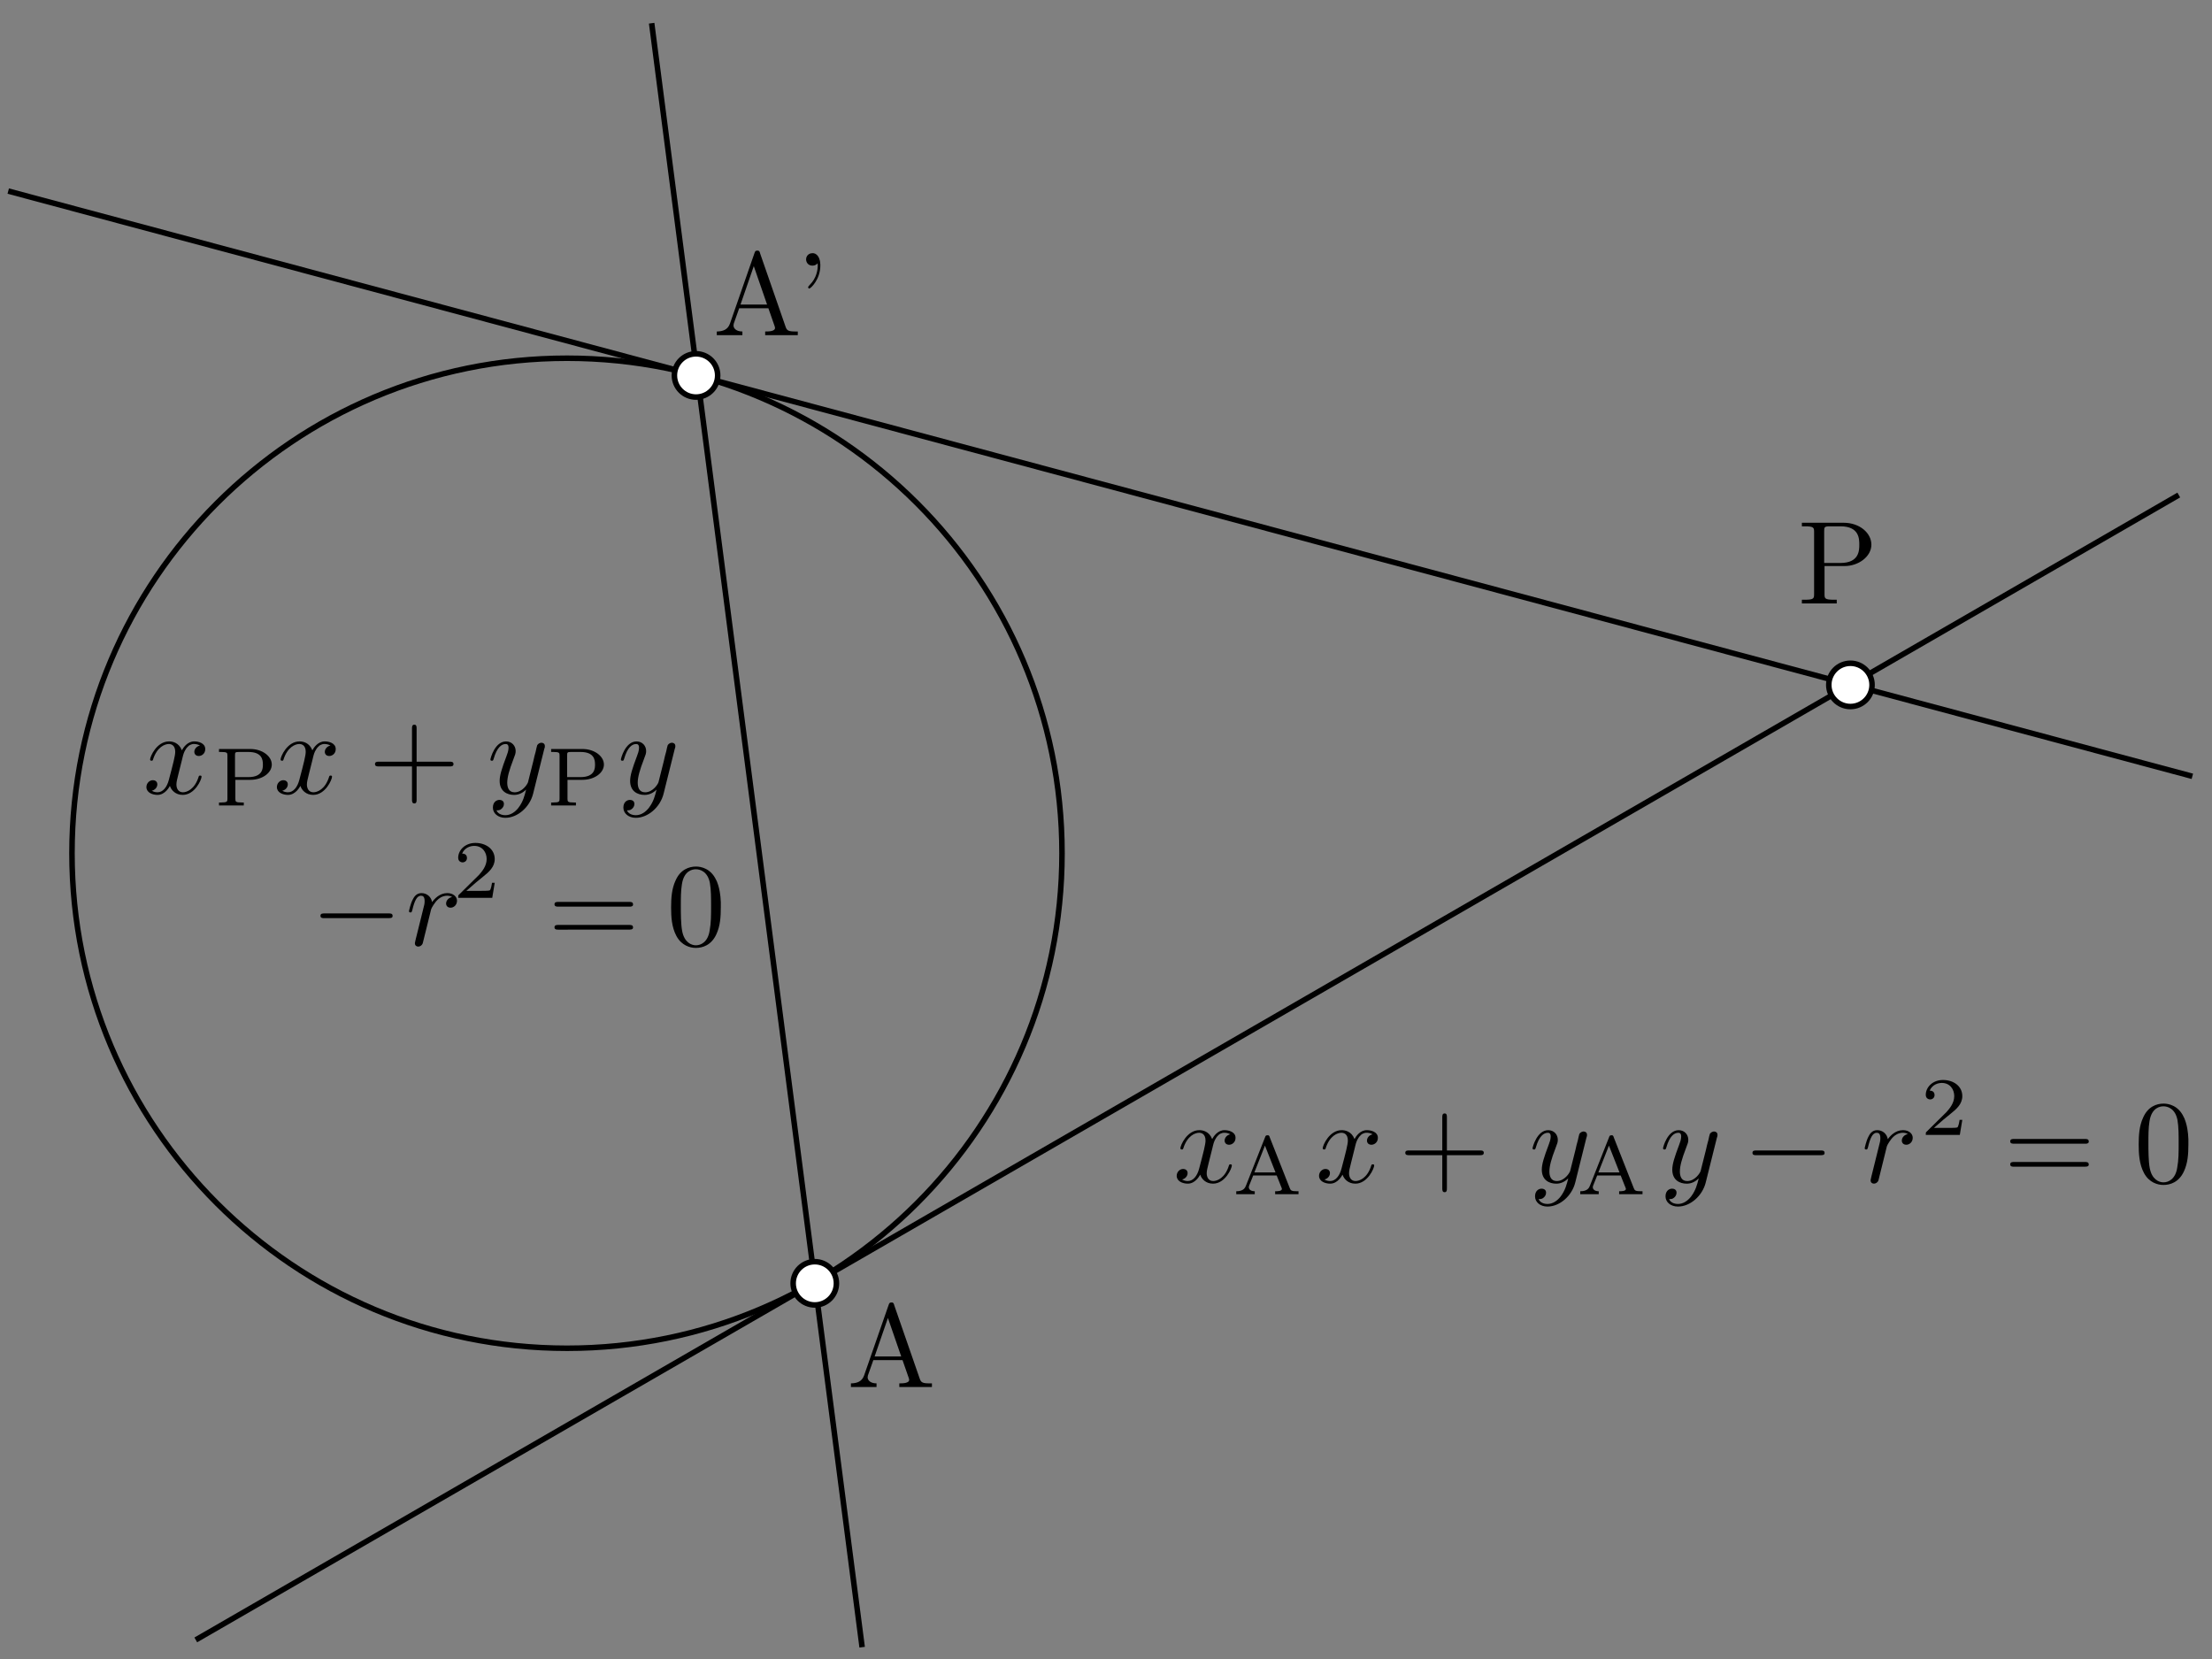 <?xml version="1.0" encoding="UTF-8" standalone="no"?>
<!-- Created with Inkscape (http://www.inkscape.org/) -->

<svg
   xmlns:dc="http://purl.org/dc/elements/1.1/"
   xmlns:cc="http://creativecommons.org/ns#"
   xmlns:rdf="http://www.w3.org/1999/02/22-rdf-syntax-ns#"
   xmlns:svg="http://www.w3.org/2000/svg"
   xmlns="http://www.w3.org/2000/svg"
   xmlns:sodipodi="http://sodipodi.sourceforge.net/DTD/sodipodi-0.dtd"
   xmlns:inkscape="http://www.inkscape.org/namespaces/inkscape"
   width="400"
   height="300"
   id="svg2"
   version="1.1"
   inkscape:version="0.47 r22583"
   sodipodi:docname="point-circle1.svg">
  <rect width="100%" height="100%" fill="#808080" stroke="none"/>
  <sodipodi:namedview
     id="base"
     pagecolor="#ffffff"
     bordercolor="#666666"
     borderopacity="1.0"
     inkscape:pageopacity="0"
     inkscape:pageshadow="2"
     inkscape:zoom="1.4142136"
     inkscape:cx="311.88403"
     inkscape:cy="186.96736"
     inkscape:document-units="px"
     inkscape:current-layer="layer1"
     showgrid="false"
     showguides="true"
     inkscape:guide-bbox="true"
     inkscape:window-width="1024"
     inkscape:window-height="712"
     inkscape:window-x="-4"
     inkscape:window-y="-4"
     inkscape:window-maximized="1"
     inkscape:snap-grids="false"
     inkscape:snap-to-guides="false">
    <sodipodi:guide
       orientation="0,1"
       position="102.53,145.664"
       id="guide2869" />
    <sodipodi:guide
       orientation="1,0"
       position="102.53,145.664"
       id="guide2871" />
    <sodipodi:guide
       orientation="0.866,0.5"
       position="102.53,145.664"
       id="guide2877" />
    <sodipodi:guide
       orientation="-0.966,0.259"
       position="102.53,145.664"
       id="guide2879" />
    <sodipodi:guide
       id="guide2858"
       position="125.708,232.163"
       orientation="0.259,0.966" />
    <sodipodi:guide
       id="guide2860"
       position="147.328,68.072"
       orientation="-0.5,0.866" />
  </sodipodi:namedview>
  <defs
     id="defs4">
    <marker
       inkscape:stockid="Arrow1Lend"
       orient="auto"
       refY="0.0"
       refX="0.0"
       id="Arrow1Lend"
       style="overflow:visible;">
      <path
         id="path3606"
         d="M 0.0,0.0 L 5.0,-5.0 L -12.5,0.0 L 5.0,5.0 L 0.0,0.0 z "
         style="fill-rule:evenodd;stroke:#000000;stroke-width:1.0pt;marker-start:none;"
         transform="scale(0.8) rotate(180) translate(12.5,0)" />
    </marker>
    <marker
       inkscape:stockid="Arrow1Lstart"
       orient="auto"
       refY="0.0"
       refX="0.0"
       id="Arrow1Lstart"
       style="overflow:visible">
      <path
         id="path3603"
         d="M 0.0,0.0 L 5.0,-5.0 L -12.5,0.0 L 5.0,5.0 L 0.0,0.0 z "
         style="fill-rule:evenodd;stroke:#000000;stroke-width:1.0pt;marker-start:none"
         transform="scale(0.8) translate(12.5,0)" />
    </marker>
    <inkscape:perspective
       sodipodi:type="inkscape:persp3d"
       inkscape:vp_x="0 : 526.18109 : 1"
       inkscape:vp_y="0 : 1000 : 0"
       inkscape:vp_z="744.09448 : 526.18109 : 1"
       inkscape:persp3d-origin="372.04724 : 350.78739 : 1"
       id="perspective10" />
    <inkscape:perspective
       id="perspective3867"
       inkscape:persp3d-origin="0.5 : 0.33333333 : 1"
       inkscape:vp_z="1 : 0.5 : 1"
       inkscape:vp_y="0 : 1000 : 0"
       inkscape:vp_x="0 : 0.5 : 1"
       sodipodi:type="inkscape:persp3d" />
    <marker
       inkscape:stockid="Arrow1Lend"
       orient="auto"
       refY="0"
       refX="0"
       id="Arrow1Lend-4"
       style="overflow:visible">
      <path
         id="path3606-4"
         d="M 0,0 5,-5 -12.5,0 5,5 0,0 z"
         style="fill-rule:evenodd;stroke:#000000;stroke-width:1pt;marker-start:none"
         transform="matrix(-0.8,0,0,-0.8,-10,0)" />
    </marker>
    <inkscape:perspective
       sodipodi:type="inkscape:persp3d"
       inkscape:vp_x="0 : 0.5 : 1"
       inkscape:vp_y="0 : 1000 : 0"
       inkscape:vp_z="1 : 0.5 : 1"
       inkscape:persp3d-origin="0.5 : 0.33333333 : 1"
       id="perspective3668" />
    <inkscape:perspective
       sodipodi:type="inkscape:persp3d"
       inkscape:vp_x="0 : 0.5 : 1"
       inkscape:vp_y="0 : 1000 : 0"
       inkscape:vp_z="1 : 0.5 : 1"
       inkscape:persp3d-origin="0.5 : 0.33333333 : 1"
       id="perspective3690" />
  </defs>
  <g
     inkscape:label="レイヤー 1"
     inkscape:groupmode="layer"
     id="layer1"
     transform="translate(0,-752.362)">
    <path
       sodipodi:type="arc"
       style="fill:none;stroke:#000000;stroke-width:1;stroke-miterlimit:4;stroke-opacity:1;stroke-dasharray:none;stroke-dashoffset:0"
       id="path2867"
       sodipodi:cx="171"
       sodipodi:cy="160"
       sodipodi:rx="89.514717"
       sodipodi:ry="89.514717"
       d="m 260.515,160 c 0,49.438 -40.077,89.515 -89.515,89.515 -49.438,0 -89.515,-40.077 -89.515,-89.515 0,-49.438 40.077,-89.515 89.515,-89.515 49.438,0 89.515,40.077 89.515,89.515 z"
       transform="translate(-68.47,746.655)" />
    <path
       transform="translate(0,752.362)"
       id="path2862"
       d="M 1.49,34.553 396.447,140.382"
       style="fill:none;stroke:#000000;stroke-width:1px;stroke-linecap:butt;stroke-linejoin:miter;stroke-opacity:1" />
    <path
       transform="translate(0,752.362)"
       id="path2864"
       d="M 35.404,296.548 393.994,89.516"
       style="fill:none;stroke:#000000;stroke-width:1px;stroke-linecap:butt;stroke-linejoin:miter;stroke-opacity:1" />
    <path
       sodipodi:nodetypes="cc"
       id="path2866"
       d="m 117.841,756.56 38.061,293.668"
       style="fill:none;stroke:#000000;stroke-width:1px;stroke-linecap:butt;stroke-linejoin:miter;stroke-opacity:1" />
    <path
       transform="translate(11.467,760.769)"
       d="m 327.06,115.445 c 0,2.161 -1.751,3.912 -3.912,3.912 -2.161,0 -3.912,-1.751 -3.912,-3.912 0,-2.161 1.751,-3.912 3.912,-3.912 2.161,0 3.912,1.751 3.912,3.912 z"
       sodipodi:ry="3.9119892"
       sodipodi:rx="3.9119892"
       sodipodi:cy="115.44514"
       sodipodi:cx="323.1478"
       id="path2868"
       style="fill:#ffffff;fill-opacity:1;stroke:#000000;stroke-opacity:1"
       sodipodi:type="arc" />
    <path
       transform="translate(-175.809,868.982)"
       d="m 327.06,115.445 c 0,2.161 -1.751,3.912 -3.912,3.912 -2.161,0 -3.912,-1.751 -3.912,-3.912 0,-2.161 1.751,-3.912 3.912,-3.912 2.161,0 3.912,1.751 3.912,3.912 z"
       sodipodi:ry="3.9119892"
       sodipodi:rx="3.9119892"
       sodipodi:cy="115.44514"
       sodipodi:cx="323.1478"
       id="path2868-4"
       style="fill:#ffffff;fill-opacity:1;stroke:#000000;stroke-opacity:1"
       sodipodi:type="arc" />
    <path
       transform="translate(-197.283,704.809)"
       d="m 327.06,115.445 c 0,2.161 -1.751,3.912 -3.912,3.912 -2.161,0 -3.912,-1.751 -3.912,-3.912 0,-2.161 1.751,-3.912 3.912,-3.912 2.161,0 3.912,1.751 3.912,3.912 z"
       sodipodi:ry="3.9119892"
       sodipodi:rx="3.9119892"
       sodipodi:cy="115.44514"
       sodipodi:cx="323.1478"
       id="path2868-4-7"
       style="fill:#ffffff;fill-opacity:1;stroke:#000000;stroke-opacity:1"
       sodipodi:type="arc" />
    <g
       id="g3732"
       transform="matrix(5,0,0,5,380.481,770.743)">
      <g
         word-spacing="normal"
         letter-spacing="normal"
         font-size-adjust="none"
         font-stretch="normal"
         font-weight="normal"
         font-variant="normal"
         font-style="normal"
         stroke-miterlimit="10.433"
         xml:space="preserve"
         transform="matrix(0.429,0,0,-0.429,-75,300)"
         id="content"
         style="font-style:normal;font-variant:normal;font-weight:normal;font-stretch:normal;letter-spacing:normal;word-spacing:normal;text-anchor:start;fill:none;stroke:#000000;stroke-linecap:butt;stroke-linejoin:miter;stroke-miterlimit:10.433;stroke-opacity:1;stroke-dasharray:none;stroke-dashoffset:0"><path
           id="path3735"
           d="m 151.26,660.15 -0.03,0.26 v 2.69 c 0,0.33 0.02,0.4 0.49,0.4 h 0.88 c 1.59,0 1.59,-1.06 1.59,-1.55 0,-0.47 0,-1.54 -1.59,-1.54 h -1.37 l 0.03,-0.26 h 1.69 c 1.19,0 2.26,0.81 2.26,1.8 0,0.98 -0.98,1.85 -2.34,1.85 h -3.52 v -0.3 h 0.24 c 0.76,0 0.79,-0.11 0.79,-0.47 v -5.25 c 0,-0.36 -0.03,-0.47 -0.79,-0.47 h -0.24 V 657 h 2.94 v 0.31 h -0.24 c -0.77,0 -0.79,0.11 -0.79,0.47 z"
           style="fill:#000000;stroke-width:0" /></g>    </g>
    <g
       id="g3797"
       transform="matrix(5,0,0,5,208.581,912.447)">
      <g
         id="g3799"
         transform="matrix(0.429,0,0,-0.429,-75,300)"
         xml:space="preserve"
         stroke-miterlimit="10.433"
         font-style="normal"
         font-variant="normal"
         font-weight="normal"
         font-stretch="normal"
         font-size-adjust="none"
         letter-spacing="normal"
         word-spacing="normal"
         style="font-style:normal;font-variant:normal;font-weight:normal;font-stretch:normal;letter-spacing:normal;word-spacing:normal;text-anchor:start;fill:none;stroke:#000000;stroke-linecap:butt;stroke-linejoin:miter;stroke-miterlimit:10.433;stroke-opacity:1;stroke-dasharray:none;stroke-dashoffset:0"><path
           d="m 152.96,663.93 0,0.02 0,0.01 -0.01,0.01 0,0.01 -0.01,0.01 0,0.01 -0.01,0.01 0,0.01 0,0.01 -0.01,0.01 0,0.01 -0.01,0 0,0.01 -0.01,0.01 0,0.01 -0.01,0 -0.01,0.01 0,0 -0.01,0.01 -0.01,0 0,0.01 -0.01,0 -0.01,0.01 -0.01,0 -0.01,0 -0.01,0.01 -0.01,0 -0.01,0 -0.01,0 -0.02,0 -0.01,0 -0.01,0 -0.01,0 c -0.15,0 -0.18,-0.06 -0.23,-0.2 l -2.07,-5.95 c -0.18,-0.51 -0.58,-0.66 -1.11,-0.67 V 657 h 2.16 v 0.31 c -0.5,0 -0.75,0.25 -0.75,0.51 0,0.03 0.01,0.13 0.02,0.15 l 0.46,1.3 h 2.46 l -0.11,0.31 h -2.24 l 1.12,3.24 1.12,-3.24 0.11,-0.31 0.53,-1.52 c 0.01,-0.04 0.03,-0.1 0.03,-0.14 0,-0.3 -0.56,-0.3 -0.83,-0.3 V 657 h 2.75 v 0.31 h -0.19 c -0.59,0 -0.73,0.07 -0.84,0.4 z"
           id="path3801"
           style="fill:#000000;stroke-width:0" /></g>    </g>
    <g
       id="g3869"
       transform="matrix(5,0,0,5,184.325,722.235)">
      <g
         word-spacing="normal"
         letter-spacing="normal"
         font-size-adjust="none"
         font-stretch="normal"
         font-weight="normal"
         font-variant="normal"
         font-style="normal"
         stroke-miterlimit="10.433"
         xml:space="preserve"
         transform="matrix(0.429,0,0,-0.429,-75,300)"
         id="g3871"
         style="font-style:normal;font-variant:normal;font-weight:normal;font-stretch:normal;letter-spacing:normal;word-spacing:normal;text-anchor:start;fill:none;stroke:#000000;stroke-linecap:butt;stroke-linejoin:miter;stroke-miterlimit:10.433;stroke-opacity:1;stroke-dasharray:none;stroke-dashoffset:0"><path
           id="path3873"
           d="m 152.96,663.93 0,0.02 0,0.01 -0.01,0.01 0,0.01 -0.01,0.01 0,0.01 -0.01,0.01 0,0.01 0,0.01 -0.01,0.01 0,0.01 -0.01,0 0,0.01 -0.01,0.01 0,0.01 -0.01,0 -0.01,0.01 0,0 -0.01,0.01 -0.01,0 0,0.01 -0.01,0 -0.01,0.01 -0.01,0 -0.01,0 -0.01,0.01 -0.01,0 -0.01,0 -0.01,0 -0.02,0 -0.01,0 -0.01,0 -0.01,0 c -0.15,0 -0.18,-0.06 -0.23,-0.2 l -2.07,-5.95 c -0.18,-0.51 -0.58,-0.66 -1.11,-0.67 V 657 h 2.16 v 0.31 c -0.5,0 -0.75,0.25 -0.75,0.51 0,0.03 0.01,0.13 0.02,0.15 l 0.46,1.3 h 2.46 l -0.11,0.31 h -2.24 l 1.12,3.24 1.12,-3.24 0.11,-0.31 0.53,-1.52 c 0.01,-0.04 0.03,-0.1 0.03,-0.14 0,-0.3 -0.56,-0.3 -0.83,-0.3 V 657 h 2.75 v 0.31 h -0.19 c -0.59,0 -0.73,0.07 -0.84,0.4 z"
           style="fill:#000000;stroke-width:0" /><path
           id="path3875"
           d="m 158.05,662.87 0,0.05 0,0.06 -0.01,0.05 0,0.05 -0.01,0.06 0,0.05 -0.01,0.04 -0.01,0.05 -0.01,0.05 -0.02,0.04 -0.01,0.05 -0.02,0.04 -0.01,0.04 -0.02,0.04 -0.02,0.04 -0.02,0.03 -0.02,0.04 -0.03,0.03 -0.02,0.03 -0.03,0.03 -0.02,0.03 -0.03,0.02 -0.03,0.02 -0.03,0.02 -0.03,0.02 -0.03,0.02 -0.04,0.01 -0.03,0.01 -0.04,0.01 -0.04,0.01 -0.03,0 -0.04,0 c -0.35,0 -0.54,-0.26 -0.54,-0.52 0,-0.26 0.18,-0.53 0.54,-0.53 0.2,0 0.33,0.1 0.4,0.16 0,0.02 0.01,0.03 0.02,0.03 0.02,0 0.02,-0.14 0.02,-0.18 0,-0.32 -0.07,-1.04 -0.69,-1.65 -0.12,-0.13 -0.12,-0.15 -0.12,-0.18 0,-0.06 0.05,-0.11 0.1,-0.11 0.11,0 0.93,0.76 0.93,1.94 z"
           style="fill:#000000;stroke-width:0" /></g>    </g>
    <g
       id="g4207"
       transform="matrix(5,0,0,5,-206.182,779.394)">
      <g
         id="g4209"
         transform="matrix(0.429,0,0,-0.429,-75,300)"
         xml:space="preserve"
         stroke-miterlimit="10.433"
         font-style="normal"
         font-variant="normal"
         font-weight="normal"
         font-stretch="normal"
         font-size-adjust="none"
         letter-spacing="normal"
         word-spacing="normal"
         style="font-style:normal;font-variant:normal;font-weight:normal;font-stretch:normal;letter-spacing:normal;word-spacing:normal;text-anchor:start;fill:none;stroke:#000000;stroke-linecap:butt;stroke-linejoin:miter;stroke-miterlimit:10.433;stroke-opacity:1;stroke-dasharray:none;stroke-dashoffset:0"><path
           d="m 286.33,648.01 0,0.02 0.01,0.03 0.01,0.04 0.01,0.03 0.01,0.04 0.01,0.04 0.01,0.05 0.02,0.04 0.01,0.05 0.02,0.05 0.02,0.05 0.02,0.05 0.02,0.05 0.03,0.05 0.02,0.04 0.03,0.05 0.03,0.05 0.03,0.05 0.04,0.05 0.03,0.04 0.04,0.04 0.04,0.04 0.04,0.04 0.04,0.04 0.05,0.03 0.05,0.03 0.02,0.01 0.03,0.01 0.03,0.01 0.02,0.01 0.03,0.01 0.03,0.01 0.03,0.01 0.03,0 0.03,0.01 0.03,0 0.03,0 0.03,0 c 0.05,0 0.29,0 0.5,-0.13 -0.28,-0.05 -0.48,-0.29 -0.48,-0.53 0,-0.17 0.11,-0.35 0.38,-0.35 0.22,0 0.54,0.18 0.54,0.58 0,0.52 -0.59,0.65 -0.93,0.65 -0.57,0 -0.92,-0.52 -1.04,-0.75 -0.25,0.65 -0.79,0.75 -1.08,0.75 -1.04,0 -1.6,-1.28 -1.6,-1.53 0,-0.1 0.1,-0.1 0.12,-0.1 0.08,0 0.11,0.02 0.13,0.11 0.34,1.05 0.99,1.3 1.33,1.3 0.19,0 0.54,-0.09 0.54,-0.66 0,-0.31 -0.17,-0.98 -0.54,-2.37 -0.16,-0.62 -0.51,-1.04 -0.95,-1.04 -0.05,0 -0.28,0 -0.49,0.13 0.24,0.05 0.47,0.26 0.47,0.54 0,0.27 -0.23,0.35 -0.37,0.35 -0.3,0 -0.55,-0.26 -0.55,-0.58 0,-0.46 0.5,-0.66 0.94,-0.66 0.65,0 1.01,0.7 1.04,0.76 0.12,-0.37 0.48,-0.76 1.08,-0.76 1.03,0 1.59,1.29 1.59,1.54 0,0.09 -0.09,0.09 -0.12,0.09 -0.09,0 -0.11,-0.04 -0.13,-0.11 -0.33,-1.06 -1,-1.3 -1.32,-1.3 -0.39,0 -0.55,0.32 -0.55,0.66 0,0.21 0.06,0.44 0.17,0.88 z"
           id="path4211"
           style="fill:#000000;stroke-width:0" /><path
           d="m 290.79,646.16 -0.03,0.23 v 1.85 c 0,0.22 0.01,0.27 0.33,0.27 h 0.79 c 1.16,0 1.23,-0.66 1.23,-1.06 0,-0.3 0,-1.06 -1.23,-1.06 h -1.12 l 0.03,-0.23 h 1.26 c 1.02,0 1.81,0.59 1.81,1.29 0,0.69 -0.78,1.31 -1.81,1.31 h -2.64 v -0.25 h 0.16 c 0.54,0 0.55,-0.07 0.55,-0.31 v -3.63 c 0,-0.24 -0.01,-0.32 -0.55,-0.32 h -0.16 V 644 h 2.09 v 0.25 h -0.16 c -0.54,0 -0.55,0.07 -0.55,0.32 z"
           id="path4213"
           style="fill:#000000;stroke-width:0" /><path
           d="m 297.33,648.01 0,0.02 0.01,0.03 0.01,0.04 0.01,0.03 0.01,0.04 0.01,0.04 0.01,0.05 0.02,0.04 0.01,0.05 0.02,0.05 0.02,0.05 0.02,0.05 0.02,0.05 0.03,0.05 0.02,0.04 0.03,0.05 0.03,0.05 0.03,0.05 0.04,0.05 0.03,0.04 0.04,0.04 0.04,0.04 0.04,0.04 0.04,0.04 0.05,0.03 0.05,0.03 0.02,0.01 0.03,0.01 0.03,0.01 0.02,0.01 0.03,0.01 0.03,0.01 0.03,0.01 0.03,0 0.03,0.01 0.03,0 0.03,0 0.03,0 c 0.05,0 0.29,0 0.5,-0.13 -0.28,-0.05 -0.48,-0.29 -0.48,-0.53 0,-0.17 0.11,-0.35 0.38,-0.35 0.22,0 0.54,0.18 0.54,0.58 0,0.52 -0.59,0.65 -0.93,0.65 -0.57,0 -0.92,-0.52 -1.04,-0.75 -0.25,0.65 -0.79,0.75 -1.08,0.75 -1.04,0 -1.6,-1.28 -1.6,-1.53 0,-0.1 0.1,-0.1 0.12,-0.1 0.08,0 0.11,0.02 0.13,0.11 0.34,1.05 0.99,1.3 1.33,1.3 0.19,0 0.54,-0.09 0.54,-0.66 0,-0.31 -0.17,-0.98 -0.54,-2.37 -0.16,-0.62 -0.51,-1.04 -0.95,-1.04 -0.05,0 -0.28,0 -0.49,0.13 0.24,0.05 0.47,0.26 0.47,0.54 0,0.27 -0.23,0.35 -0.37,0.35 -0.3,0 -0.55,-0.26 -0.55,-0.58 0,-0.46 0.5,-0.66 0.94,-0.66 0.65,0 1.01,0.7 1.04,0.76 0.12,-0.37 0.48,-0.76 1.08,-0.76 1.03,0 1.59,1.29 1.59,1.54 0,0.09 -0.09,0.09 -0.12,0.09 -0.09,0 -0.11,-0.04 -0.13,-0.11 -0.33,-1.06 -1,-1.3 -1.32,-1.3 -0.39,0 -0.55,0.32 -0.55,0.66 0,0.21 0.06,0.44 0.17,0.88 z"
           id="path4215"
           style="fill:#000000;stroke-width:0" /><path
           d="m 306.07,647.29 h 2.79 c 0.13,0 0.32,0 0.32,0.2 0,0.2 -0.19,0.2 -0.32,0.2 h -2.79 v 2.79 c 0,0.14 0,0.33 -0.19,0.33 -0.2,0 -0.2,-0.19 -0.2,-0.33 v -2.79 h -2.79 c -0.14,0 -0.33,0 -0.33,-0.2 0,-0.2 0.19,-0.2 0.33,-0.2 h 2.79 v -2.79 c 0,-0.14 0,-0.33 0.2,-0.33 0.19,0 0.19,0.19 0.19,0.33 z"
           id="path4217"
           style="fill:#000000;stroke-width:0" /><path
           d="m 316.84,648.8 0.01,0 0,0.01 0,0.01 0,0.01 0.01,0.01 0,0.01 0,0.01 0,0.01 0.01,0.01 0,0.01 0,0.01 0,0 0,0.01 0,0.01 0.01,0 0,0.01 0,0.01 0,0 0,0.01 0,0 0,0.01 0,0.01 0,0.01 0,0.01 0,0.01 0,0.01 0,0 0,0.01 0,0 c 0,0.18 -0.14,0.27 -0.29,0.27 -0.1,0 -0.26,-0.06 -0.35,-0.2 -0.02,-0.06 -0.1,-0.36 -0.13,-0.54 -0.07,-0.26 -0.15,-0.53 -0.2,-0.8 l -0.45,-1.79 c -0.04,-0.15 -0.47,-0.85 -1.13,-0.85 -0.51,0 -0.62,0.44 -0.62,0.81 0,0.46 0.17,1.07 0.51,1.95 0.16,0.41 0.2,0.52 0.2,0.72 0,0.44 -0.32,0.81 -0.81,0.81 -0.95,0 -1.32,-1.44 -1.32,-1.53 0,-0.1 0.1,-0.1 0.12,-0.1 0.1,0 0.11,0.02 0.16,0.18 0.27,0.94 0.66,1.23 1,1.23 0.08,0 0.25,0 0.25,-0.31 0,-0.25 -0.1,-0.52 -0.17,-0.7 -0.4,-1.06 -0.58,-1.63 -0.58,-2.1 0,-0.88 0.63,-1.18 1.22,-1.18 0.39,0 0.73,0.17 1.01,0.45 -0.13,-0.52 -0.25,-1.01 -0.65,-1.54 -0.26,-0.33 -0.64,-0.62 -1.1,-0.62 -0.14,0 -0.59,0.03 -0.75,0.41 0.16,0 0.29,0 0.43,0.13 0.09,0.08 0.2,0.21 0.2,0.41 0,0.3 -0.27,0.34 -0.38,0.34 -0.22,0 -0.55,-0.16 -0.55,-0.65 0,-0.49 0.44,-0.86 1.05,-0.86 1.03,0 2.06,0.9 2.34,2.03 z"
           id="path4219"
           style="fill:#000000;stroke-width:0" /><path
           d="m 318.79,646.16 -0.03,0.23 v 1.85 c 0,0.22 0.01,0.27 0.33,0.27 h 0.79 c 1.16,0 1.23,-0.66 1.23,-1.06 0,-0.3 0,-1.06 -1.23,-1.06 h -1.12 l 0.03,-0.23 h 1.26 c 1.02,0 1.81,0.59 1.81,1.29 0,0.69 -0.78,1.31 -1.81,1.31 h -2.64 v -0.25 h 0.16 c 0.54,0 0.55,-0.07 0.55,-0.31 v -3.63 c 0,-0.24 -0.01,-0.32 -0.55,-0.32 h -0.16 V 644 h 2.09 v 0.25 h -0.16 c -0.54,0 -0.55,0.07 -0.55,0.32 z"
           id="path4221"
           style="fill:#000000;stroke-width:0" /><path
           d="m 327.84,648.8 0.01,0 0,0.01 0,0.01 0,0.01 0.01,0.01 0,0.01 0,0.01 0,0.01 0.01,0.01 0,0.01 0,0.01 0,0 0,0.01 0,0.01 0.01,0 0,0.01 0,0.01 0,0 0,0.01 0,0 0,0.01 0,0.01 0,0.01 0,0.01 0,0.01 0,0.01 0,0 0,0.01 0,0 c 0,0.18 -0.14,0.27 -0.29,0.27 -0.1,0 -0.26,-0.06 -0.35,-0.2 -0.02,-0.06 -0.1,-0.36 -0.13,-0.54 -0.07,-0.26 -0.15,-0.53 -0.2,-0.8 l -0.45,-1.79 c -0.04,-0.15 -0.47,-0.85 -1.13,-0.85 -0.51,0 -0.62,0.44 -0.62,0.81 0,0.46 0.17,1.07 0.51,1.95 0.16,0.41 0.2,0.52 0.2,0.72 0,0.44 -0.32,0.81 -0.81,0.81 -0.95,0 -1.32,-1.44 -1.32,-1.53 0,-0.1 0.1,-0.1 0.12,-0.1 0.1,0 0.11,0.02 0.16,0.18 0.27,0.94 0.66,1.23 1,1.23 0.08,0 0.25,0 0.25,-0.31 0,-0.25 -0.1,-0.52 -0.17,-0.7 -0.4,-1.06 -0.58,-1.63 -0.58,-2.1 0,-0.88 0.63,-1.18 1.22,-1.18 0.39,0 0.73,0.17 1.01,0.45 -0.13,-0.52 -0.25,-1.01 -0.65,-1.54 -0.26,-0.33 -0.64,-0.62 -1.1,-0.62 -0.14,0 -0.59,0.03 -0.75,0.41 0.16,0 0.29,0 0.43,0.13 0.09,0.08 0.2,0.21 0.2,0.41 0,0.3 -0.27,0.34 -0.38,0.34 -0.22,0 -0.55,-0.16 -0.55,-0.65 0,-0.49 0.44,-0.86 1.05,-0.86 1.03,0 2.06,0.9 2.34,2.03 z"
           id="path4223"
           style="fill:#000000;stroke-width:0" /></g>    </g>
    <g
       id="g4477"
       transform="matrix(5,0,0,5,-186.589,806.827)">
      <g
         id="g4479"
         transform="matrix(0.429,0,0,-0.429,-75,300)"
         xml:space="preserve"
         stroke-miterlimit="10.433"
         font-style="normal"
         font-variant="normal"
         font-weight="normal"
         font-stretch="normal"
         font-size-adjust="none"
         letter-spacing="normal"
         word-spacing="normal"
         style="font-style:normal;font-variant:normal;font-weight:normal;font-stretch:normal;letter-spacing:normal;word-spacing:normal;text-anchor:start;fill:none;stroke:#000000;stroke-linecap:butt;stroke-linejoin:miter;stroke-miterlimit:10.433;stroke-opacity:1;stroke-dasharray:none;stroke-dashoffset:0"><path
           d="m 294.57,647.29 0.03,0 0.03,0 0.03,0 0.02,0.01 0.01,0 0.02,0 0.01,0 0.02,0 0.01,0 0.01,0.01 0.02,0 0.01,0 0.01,0.01 0.02,0 0.01,0.01 0.01,0 0.01,0.01 0.01,0.01 0.01,0.01 0.01,0.01 0,0.01 0.01,0 0,0.01 0,0 0.01,0.01 0,0.01 0,0 0,0.01 0.01,0.01 0,0 0,0.01 0,0.01 0,0.01 0,0.01 0,0 0,0.01 0,0.01 c 0,0.2 -0.18,0.2 -0.34,0.2 h -5.39 c -0.17,0 -0.35,0 -0.35,-0.2 0,-0.2 0.18,-0.2 0.35,-0.2 z"
           id="path4481"
           style="fill:#000000;stroke-width:0" /><path
           d="m 296.88,645.59 -0.01,-0.02 0,-0.01 0,-0.02 -0.01,-0.01 0,-0.03 -0.01,-0.04 -0.01,-0.03 -0.01,-0.03 0,-0.03 -0.01,-0.03 0,-0.02 -0.01,-0.01 0,-0.02 0,-0.01 -0.01,-0.02 0,-0.01 0,-0.01 0,-0.01 -0.01,-0.01 0,-0.01 0,-0.01 0,-0.01 0,-0.01 0,-0.01 0,0 0,-0.01 c 0,-0.18 0.14,-0.27 0.28,-0.27 0.13,0 0.31,0.08 0.38,0.28 0.01,0.04 0.35,1.39 0.39,1.57 0.08,0.33 0.26,1.03 0.32,1.3 0.04,0.13 0.32,0.6 0.56,0.81 0.08,0.08 0.37,0.33 0.8,0.33 0.26,0 0.41,-0.11 0.41,-0.11 -0.29,-0.05 -0.51,-0.29 -0.51,-0.55 0,-0.17 0.11,-0.35 0.38,-0.35 0.27,0 0.54,0.23 0.54,0.59 0,0.34 -0.32,0.64 -0.82,0.64 -0.65,0 -1.09,-0.49 -1.28,-0.76 -0.08,0.45 -0.44,0.76 -0.9,0.76 -0.46,0 -0.65,-0.38 -0.74,-0.56 -0.18,-0.34 -0.31,-0.94 -0.31,-0.97 0,-0.1 0.1,-0.1 0.12,-0.1 0.1,0 0.11,0.01 0.17,0.23 0.17,0.71 0.37,1.18 0.72,1.18 0.17,0 0.31,-0.08 0.31,-0.45 0,-0.21 -0.02,-0.32 -0.16,-0.84 z"
           id="path4483"
           style="fill:#000000;stroke-width:0" /><path
           d="m 303.52,650.27 h -0.23 c -0.02,-0.15 -0.09,-0.57 -0.19,-0.64 -0.05,-0.04 -0.59,-0.04 -0.69,-0.04 h -1.28 c 0.73,0.65 0.98,0.85 1.39,1.18 0.52,0.41 1,0.84 1,1.5 0,0.84 -0.74,1.36 -1.63,1.36 -0.87,0 -1.45,-0.61 -1.45,-1.25 0,-0.35 0.3,-0.39 0.37,-0.39 0.17,0 0.37,0.12 0.37,0.37 0,0.13 -0.05,0.37 -0.41,0.37 0.21,0.5 0.69,0.65 1.02,0.65 0.69,0 1.05,-0.54 1.05,-1.11 0,-0.61 -0.43,-1.09 -0.65,-1.34 l -1.68,-1.66 c -0.07,-0.06 -0.07,-0.07 -0.07,-0.27 h 2.87 z"
           id="path4485"
           style="fill:#000000;stroke-width:0" /><path
           d="m 314.84,648.26 0.03,0 0.03,0 0.03,0 0.01,0 0.02,0 0.01,0 0.02,0 0.01,0.01 0.02,0 0.01,0 0.01,0 0.02,0.01 0.01,0 0.01,0.01 0.01,0 0.01,0.01 0.02,0.01 0.01,0 0,0.01 0.01,0.01 0.01,0.01 0.01,0.01 0,0 0,0.01 0.01,0 0,0.01 0,0.01 0,0 0.01,0.01 0,0.01 0,0.01 0,0 0,0.01 0,0.01 0,0.01 0,0.01 0,0.01 c 0,0.2 -0.19,0.2 -0.32,0.2 h -5.97 c -0.14,0 -0.33,0 -0.33,-0.2 0,-0.2 0.19,-0.2 0.34,-0.2 z"
           id="path4487"
           style="fill:#000000;stroke-width:0" /><path
           d="m 314.86,646.32 0.01,0 0.01,0 0.03,0 0.03,0.01 0.01,0 0.01,0 0.02,0 0.01,0 0.02,0 0.01,0 0.01,0.01 0.02,0 0.01,0 0.01,0.01 0.01,0 0.01,0.01 0.02,0.01 0.01,0 0.01,0.01 0.01,0.01 0,0.01 0.01,0 0,0.01 0.01,0 0,0.01 0,0 0.01,0.01 0,0.01 0,0 0,0.01 0.01,0.01 0,0 0,0.01 0,0.01 0,0.01 0,0.01 0,0 0,0.01 0,0.01 c 0,0.2 -0.19,0.2 -0.34,0.2 h -5.94 c -0.15,0 -0.34,0 -0.34,-0.2 0,-0.2 0.19,-0.2 0.33,-0.2 z"
           id="path4489"
           style="fill:#000000;stroke-width:0" /><path
           d="m 322.58,648.19 0,0.15 0,0.15 0,0.15 -0.01,0.14 -0.01,0.15 -0.01,0.15 -0.02,0.15 -0.02,0.15 -0.02,0.14 -0.03,0.15 -0.03,0.14 -0.04,0.15 -0.04,0.14 -0.05,0.14 -0.05,0.14 -0.07,0.14 c -0.45,0.96 -1.27,1.12 -1.69,1.12 -0.6,0 -1.33,-0.26 -1.73,-1.19 -0.32,-0.69 -0.37,-1.47 -0.37,-2.26 0,-0.75 0.04,-1.65 0.45,-2.41 0.43,-0.8 1.15,-1 1.64,-1 V 645 c -0.39,0 -0.98,0.25 -1.16,1.21 -0.11,0.59 -0.11,1.51 -0.11,2.1 0,0.64 0,1.29 0.09,1.83 0.18,1.19 0.93,1.27 1.18,1.27 0.33,0 0.99,-0.17 1.18,-1.16 0.1,-0.56 0.1,-1.32 0.1,-1.94 0,-0.75 0,-1.43 -0.12,-2.06 -0.14,-0.95 -0.71,-1.25 -1.16,-1.25 h 0 v -0.22 c 0.54,0 1.3,0.21 1.73,1.16 0.32,0.69 0.37,1.46 0.37,2.25 z"
           id="path4491"
           style="fill:#000000;stroke-width:0" /></g>    </g>
    <g
       id="g4635"
       transform="matrix(5,0,0,5,23.027,849.694)">
      <g
         word-spacing="normal"
         letter-spacing="normal"
         font-size-adjust="none"
         font-stretch="normal"
         font-weight="normal"
         font-variant="normal"
         font-style="normal"
         stroke-miterlimit="10.433"
         xml:space="preserve"
         transform="matrix(0.429,0,0,-0.429,-75,300)"
         id="g4637"
         style="font-style:normal;font-variant:normal;font-weight:normal;font-stretch:normal;letter-spacing:normal;word-spacing:normal;text-anchor:start;fill:none;stroke:#000000;stroke-linecap:butt;stroke-linejoin:miter;stroke-miterlimit:10.433;stroke-opacity:1;stroke-dasharray:none;stroke-dashoffset:0"><path
           id="path4639"
           d="m 266.33,648.01 0,0.02 0.01,0.03 0.01,0.04 0.01,0.03 0.01,0.04 0.01,0.04 0.01,0.05 0.02,0.04 0.01,0.05 0.02,0.05 0.02,0.05 0.02,0.05 0.02,0.05 0.03,0.05 0.02,0.04 0.03,0.05 0.03,0.05 0.03,0.05 0.04,0.05 0.03,0.04 0.04,0.04 0.04,0.04 0.04,0.04 0.04,0.04 0.05,0.03 0.05,0.03 0.02,0.01 0.03,0.01 0.03,0.01 0.02,0.01 0.03,0.01 0.03,0.01 0.03,0.01 0.03,0 0.03,0.01 0.03,0 0.03,0 0.03,0 c 0.05,0 0.29,0 0.5,-0.13 -0.28,-0.05 -0.48,-0.29 -0.48,-0.53 0,-0.17 0.11,-0.35 0.38,-0.35 0.22,0 0.54,0.18 0.54,0.58 0,0.52 -0.59,0.65 -0.93,0.65 -0.57,0 -0.92,-0.52 -1.04,-0.75 -0.25,0.65 -0.79,0.75 -1.08,0.75 -1.04,0 -1.6,-1.28 -1.6,-1.53 0,-0.1 0.1,-0.1 0.12,-0.1 0.08,0 0.11,0.02 0.13,0.11 0.34,1.05 0.99,1.3 1.33,1.3 0.19,0 0.54,-0.09 0.54,-0.66 0,-0.31 -0.17,-0.98 -0.54,-2.37 -0.16,-0.62 -0.51,-1.04 -0.95,-1.04 -0.05,0 -0.28,0 -0.49,0.13 0.24,0.05 0.47,0.26 0.47,0.54 0,0.27 -0.23,0.35 -0.37,0.35 -0.3,0 -0.55,-0.26 -0.55,-0.58 0,-0.46 0.5,-0.66 0.94,-0.66 0.65,0 1.01,0.7 1.04,0.76 0.12,-0.37 0.48,-0.76 1.08,-0.76 1.03,0 1.59,1.29 1.59,1.54 0,0.09 -0.09,0.09 -0.12,0.09 -0.09,0 -0.11,-0.04 -0.13,-0.11 -0.33,-1.06 -1,-1.3 -1.32,-1.3 -0.39,0 -0.55,0.32 -0.55,0.66 0,0.21 0.06,0.44 0.17,0.88 z"
           style="fill:#000000;stroke-width:0" /><path
           id="path4641"
           d="m 271.13,648.81 0,0.01 0,0.01 -0.01,0.01 0,0.01 -0.01,0.01 0,0.01 0,0.01 -0.01,0 0,0.01 0,0.01 -0.01,0.01 0,0 -0.01,0.01 0,0 -0.01,0.01 0,0 -0.01,0.01 0,0 -0.01,0.01 0,0 -0.01,0 -0.01,0.01 0,0 -0.01,0 -0.01,0.01 -0.01,0 -0.01,0 -0.01,0 -0.01,0 -0.01,0 -0.01,0 -0.01,0 c -0.14,0 -0.16,-0.05 -0.2,-0.16 l -1.61,-4.08 c -0.07,-0.17 -0.19,-0.48 -0.82,-0.48 V 644 h 1.56 v 0.25 c -0.31,0 -0.5,0.14 -0.5,0.34 0,0.05 0.01,0.07 0.03,0.14 l 0.34,0.85 0.1,0.26 0.89,2.26 0.89,-2.26 h -1.78 l -0.1,-0.26 h 1.98 l 0.4,-1.01 c 0.02,-0.04 0.04,-0.09 0.04,-0.12 0,-0.2 -0.38,-0.2 -0.57,-0.2 V 644 h 1.97 v 0.25 h -0.14 c -0.47,0 -0.52,0.07 -0.6,0.27 z"
           style="fill:#000000;stroke-width:0" /><path
           id="path4643"
           d="m 278.33,648.01 0,0.02 0.01,0.03 0.01,0.04 0.01,0.03 0.01,0.04 0.01,0.04 0.01,0.05 0.02,0.04 0.01,0.05 0.02,0.05 0.02,0.05 0.02,0.05 0.02,0.05 0.03,0.05 0.02,0.04 0.03,0.05 0.03,0.05 0.03,0.05 0.04,0.05 0.03,0.04 0.04,0.04 0.04,0.04 0.04,0.04 0.04,0.04 0.05,0.03 0.05,0.03 0.02,0.01 0.03,0.01 0.03,0.01 0.02,0.01 0.03,0.01 0.03,0.01 0.03,0.01 0.03,0 0.03,0.01 0.03,0 0.03,0 0.03,0 c 0.05,0 0.29,0 0.5,-0.13 -0.28,-0.05 -0.48,-0.29 -0.48,-0.53 0,-0.17 0.11,-0.35 0.38,-0.35 0.22,0 0.54,0.18 0.54,0.58 0,0.52 -0.59,0.65 -0.93,0.65 -0.57,0 -0.92,-0.52 -1.04,-0.75 -0.25,0.65 -0.79,0.75 -1.08,0.75 -1.04,0 -1.6,-1.28 -1.6,-1.53 0,-0.1 0.1,-0.1 0.12,-0.1 0.08,0 0.11,0.02 0.13,0.11 0.34,1.05 0.99,1.3 1.33,1.3 0.19,0 0.54,-0.09 0.54,-0.66 0,-0.31 -0.17,-0.98 -0.54,-2.37 -0.16,-0.62 -0.51,-1.04 -0.95,-1.04 -0.05,0 -0.28,0 -0.49,0.13 0.24,0.05 0.47,0.26 0.47,0.54 0,0.27 -0.23,0.35 -0.37,0.35 -0.3,0 -0.55,-0.26 -0.55,-0.58 0,-0.46 0.5,-0.66 0.94,-0.66 0.65,0 1.01,0.7 1.04,0.76 0.12,-0.37 0.48,-0.76 1.08,-0.76 1.03,0 1.59,1.29 1.59,1.54 0,0.09 -0.09,0.09 -0.12,0.09 -0.09,0 -0.11,-0.04 -0.13,-0.11 -0.33,-1.06 -1,-1.3 -1.32,-1.3 -0.39,0 -0.55,0.32 -0.55,0.66 0,0.21 0.06,0.44 0.17,0.88 z"
           style="fill:#000000;stroke-width:0" /><path
           id="path4645"
           d="m 286.07,647.29 h 2.79 c 0.13,0 0.32,0 0.32,0.2 0,0.2 -0.19,0.2 -0.32,0.2 h -2.79 v 2.79 c 0,0.14 0,0.33 -0.19,0.33 -0.2,0 -0.2,-0.19 -0.2,-0.33 v -2.79 h -2.79 c -0.14,0 -0.33,0 -0.33,-0.2 0,-0.2 0.19,-0.2 0.33,-0.2 h 2.79 v -2.79 c 0,-0.14 0,-0.33 0.2,-0.33 0.19,0 0.19,0.19 0.19,0.33 z"
           style="fill:#000000;stroke-width:0" /><path
           id="path4647"
           d="m 297.84,648.8 0.01,0 0,0.01 0,0.01 0,0.01 0.01,0.01 0,0.01 0,0.01 0,0.01 0.01,0.01 0,0.01 0,0.01 0,0 0,0.01 0,0.01 0.01,0 0,0.01 0,0.01 0,0 0,0.01 0,0 0,0.01 0,0.01 0,0.01 0,0.01 0,0.01 0,0.01 0,0 0,0.01 0,0 c 0,0.18 -0.14,0.27 -0.29,0.27 -0.1,0 -0.26,-0.06 -0.35,-0.2 -0.02,-0.06 -0.1,-0.36 -0.13,-0.54 -0.07,-0.26 -0.15,-0.53 -0.2,-0.8 l -0.45,-1.79 c -0.04,-0.15 -0.47,-0.85 -1.13,-0.85 -0.51,0 -0.62,0.44 -0.62,0.81 0,0.46 0.17,1.07 0.51,1.95 0.16,0.41 0.2,0.52 0.2,0.72 0,0.44 -0.32,0.81 -0.81,0.81 -0.95,0 -1.32,-1.44 -1.32,-1.53 0,-0.1 0.1,-0.1 0.12,-0.1 0.1,0 0.11,0.02 0.16,0.18 0.27,0.94 0.66,1.23 1,1.23 0.08,0 0.25,0 0.25,-0.31 0,-0.25 -0.1,-0.52 -0.17,-0.7 -0.4,-1.06 -0.58,-1.63 -0.58,-2.1 0,-0.88 0.63,-1.18 1.22,-1.18 0.39,0 0.73,0.17 1.01,0.45 -0.13,-0.52 -0.25,-1.01 -0.65,-1.54 -0.26,-0.33 -0.64,-0.62 -1.1,-0.62 -0.14,0 -0.59,0.03 -0.75,0.41 0.16,0 0.29,0 0.43,0.13 0.09,0.08 0.2,0.21 0.2,0.41 0,0.3 -0.27,0.34 -0.38,0.34 -0.22,0 -0.55,-0.16 -0.55,-0.65 0,-0.49 0.44,-0.86 1.05,-0.86 1.03,0 2.06,0.9 2.34,2.03 z"
           style="fill:#000000;stroke-width:0" /><path
           id="path4649"
           d="m 300.13,648.81 0,0.01 0,0.01 -0.01,0.01 0,0.01 -0.01,0.01 0,0.01 0,0.01 -0.01,0 0,0.01 0,0.01 -0.01,0.01 0,0 -0.01,0.01 0,0 -0.01,0.01 0,0 -0.01,0.01 0,0 -0.01,0.01 0,0 -0.01,0 -0.01,0.01 0,0 -0.01,0 -0.01,0.01 -0.01,0 -0.01,0 -0.01,0 -0.01,0 -0.01,0 -0.01,0 -0.01,0 c -0.14,0 -0.16,-0.05 -0.2,-0.16 l -1.61,-4.08 c -0.07,-0.17 -0.19,-0.48 -0.82,-0.48 V 644 h 1.56 v 0.25 c -0.31,0 -0.5,0.14 -0.5,0.34 0,0.05 0.01,0.07 0.03,0.14 l 0.34,0.85 0.1,0.26 0.89,2.26 0.89,-2.26 h -1.78 l -0.1,-0.26 h 1.98 l 0.4,-1.01 c 0.02,-0.04 0.04,-0.09 0.04,-0.12 0,-0.2 -0.38,-0.2 -0.57,-0.2 V 644 h 1.97 v 0.25 h -0.14 c -0.47,0 -0.52,0.07 -0.6,0.27 z"
           style="fill:#000000;stroke-width:0" /><path
           id="path4651"
           d="m 308.84,648.8 0.01,0 0,0.01 0,0.01 0,0.01 0.01,0.01 0,0.01 0,0.01 0,0.01 0.01,0.01 0,0.01 0,0.01 0,0 0,0.01 0,0.01 0.01,0 0,0.01 0,0.01 0,0 0,0.01 0,0 0,0.01 0,0.01 0,0.01 0,0.01 0,0.01 0,0.01 0,0 0,0.01 0,0 c 0,0.18 -0.14,0.27 -0.29,0.27 -0.1,0 -0.26,-0.06 -0.35,-0.2 -0.02,-0.06 -0.1,-0.36 -0.13,-0.54 -0.07,-0.26 -0.15,-0.53 -0.2,-0.8 l -0.45,-1.79 c -0.04,-0.15 -0.47,-0.85 -1.13,-0.85 -0.51,0 -0.62,0.44 -0.62,0.81 0,0.46 0.17,1.07 0.51,1.95 0.16,0.41 0.2,0.52 0.2,0.72 0,0.44 -0.32,0.81 -0.81,0.81 -0.95,0 -1.32,-1.44 -1.32,-1.53 0,-0.1 0.1,-0.1 0.12,-0.1 0.1,0 0.11,0.02 0.16,0.18 0.27,0.94 0.66,1.23 1,1.23 0.08,0 0.25,0 0.25,-0.31 0,-0.25 -0.1,-0.52 -0.17,-0.7 -0.4,-1.06 -0.58,-1.63 -0.58,-2.1 0,-0.88 0.63,-1.18 1.22,-1.18 0.39,0 0.73,0.17 1.01,0.45 -0.13,-0.52 -0.25,-1.01 -0.65,-1.54 -0.26,-0.33 -0.64,-0.62 -1.1,-0.62 -0.14,0 -0.59,0.03 -0.75,0.41 0.16,0 0.29,0 0.43,0.13 0.09,0.08 0.2,0.21 0.2,0.41 0,0.3 -0.27,0.34 -0.38,0.34 -0.22,0 -0.55,-0.16 -0.55,-0.65 0,-0.49 0.44,-0.86 1.05,-0.86 1.03,0 2.06,0.9 2.34,2.03 z"
           style="fill:#000000;stroke-width:0" /><path
           id="path4653"
           d="m 317.57,647.29 0.03,0 0.03,0 0.03,0 0.02,0.01 0.01,0 0.02,0 0.01,0 0.02,0 0.01,0 0.01,0.01 0.02,0 0.01,0 0.01,0.01 0.02,0 0.01,0.01 0.01,0 0.01,0.01 0.01,0.01 0.01,0.01 0.01,0.01 0,0.01 0.01,0 0,0.01 0,0 0.01,0.01 0,0.01 0,0 0,0.01 0.01,0.01 0,0 0,0.01 0,0.01 0,0.01 0,0.01 0,0 0,0.01 0,0.01 c 0,0.2 -0.18,0.2 -0.34,0.2 h -5.39 c -0.17,0 -0.35,0 -0.35,-0.2 0,-0.2 0.18,-0.2 0.35,-0.2 z"
           style="fill:#000000;stroke-width:0" /><path
           id="path4655"
           d="m 321.88,645.59 -0.01,-0.02 0,-0.01 0,-0.02 -0.01,-0.01 0,-0.03 -0.01,-0.04 -0.01,-0.03 -0.01,-0.03 0,-0.03 -0.01,-0.03 0,-0.02 -0.01,-0.01 0,-0.02 0,-0.01 -0.01,-0.02 0,-0.01 0,-0.01 0,-0.01 -0.01,-0.01 0,-0.01 0,-0.01 0,-0.01 0,-0.01 0,-0.01 0,0 0,-0.01 c 0,-0.18 0.14,-0.27 0.28,-0.27 0.13,0 0.31,0.08 0.38,0.28 0.01,0.04 0.35,1.39 0.39,1.57 0.08,0.33 0.26,1.03 0.32,1.3 0.04,0.13 0.32,0.6 0.56,0.81 0.08,0.08 0.37,0.33 0.8,0.33 0.26,0 0.41,-0.11 0.41,-0.11 -0.29,-0.05 -0.51,-0.29 -0.51,-0.55 0,-0.17 0.11,-0.35 0.38,-0.35 0.27,0 0.54,0.23 0.54,0.59 0,0.34 -0.32,0.64 -0.82,0.64 -0.65,0 -1.09,-0.49 -1.28,-0.76 -0.08,0.45 -0.44,0.76 -0.9,0.76 -0.46,0 -0.65,-0.38 -0.74,-0.56 -0.18,-0.34 -0.31,-0.94 -0.31,-0.97 0,-0.1 0.1,-0.1 0.12,-0.1 0.1,0 0.11,0.01 0.17,0.23 0.17,0.71 0.37,1.18 0.72,1.18 0.17,0 0.31,-0.08 0.31,-0.45 0,-0.21 -0.02,-0.32 -0.16,-0.84 z"
           style="fill:#000000;stroke-width:0" /><path
           id="path4657"
           d="m 329.52,650.27 h -0.23 c -0.02,-0.15 -0.09,-0.57 -0.19,-0.64 -0.05,-0.04 -0.59,-0.04 -0.69,-0.04 h -1.28 c 0.73,0.65 0.98,0.85 1.39,1.18 0.52,0.41 1,0.84 1,1.5 0,0.84 -0.74,1.36 -1.63,1.36 -0.87,0 -1.45,-0.61 -1.45,-1.25 0,-0.35 0.3,-0.39 0.37,-0.39 0.17,0 0.37,0.12 0.37,0.37 0,0.13 -0.05,0.37 -0.41,0.37 0.21,0.5 0.69,0.65 1.02,0.65 0.69,0 1.05,-0.54 1.05,-1.11 0,-0.61 -0.43,-1.09 -0.65,-1.34 l -1.68,-1.66 c -0.07,-0.06 -0.07,-0.07 -0.07,-0.27 h 2.87 z"
           style="fill:#000000;stroke-width:0" /><path
           id="path4659"
           d="m 339.84,648.26 0.03,0 0.03,0 0.03,0 0.01,0 0.02,0 0.01,0 0.02,0 0.01,0.01 0.02,0 0.01,0 0.01,0 0.02,0.01 0.01,0 0.01,0.01 0.01,0 0.01,0.01 0.02,0.01 0.01,0 0,0.01 0.01,0.01 0.01,0.01 0.01,0.01 0,0 0,0.01 0.01,0 0,0.01 0,0.01 0,0 0.01,0.01 0,0.01 0,0.01 0,0 0,0.01 0,0.01 0,0.01 0,0.01 0,0.01 c 0,0.2 -0.19,0.2 -0.32,0.2 h -5.97 c -0.14,0 -0.33,0 -0.33,-0.2 0,-0.2 0.19,-0.2 0.34,-0.2 z"
           style="fill:#000000;stroke-width:0" /><path
           id="path4661"
           d="m 339.86,646.32 0.01,0 0.01,0 0.03,0 0.03,0.01 0.01,0 0.01,0 0.02,0 0.01,0 0.02,0 0.01,0 0.01,0.01 0.02,0 0.01,0 0.01,0.01 0.01,0 0.01,0.01 0.02,0.01 0.01,0 0.01,0.01 0.01,0.01 0,0.01 0.01,0 0,0.01 0.01,0 0,0.01 0,0 0.01,0.01 0,0.01 0,0 0,0.01 0.01,0.01 0,0 0,0.01 0,0.01 0,0.01 0,0.01 0,0 0,0.01 0,0.01 c 0,0.2 -0.19,0.2 -0.34,0.2 h -5.94 c -0.15,0 -0.34,0 -0.34,-0.2 0,-0.2 0.19,-0.2 0.33,-0.2 z"
           style="fill:#000000;stroke-width:0" /><path
           id="path4663"
           d="m 348.58,648.19 0,0.15 0,0.15 0,0.15 -0.01,0.14 -0.01,0.15 -0.01,0.15 -0.02,0.15 -0.02,0.15 -0.02,0.14 -0.03,0.15 -0.03,0.14 -0.04,0.15 -0.04,0.14 -0.05,0.14 -0.05,0.14 -0.07,0.14 c -0.45,0.96 -1.27,1.12 -1.69,1.12 -0.6,0 -1.33,-0.26 -1.73,-1.19 -0.32,-0.69 -0.37,-1.47 -0.37,-2.26 0,-0.75 0.04,-1.65 0.45,-2.41 0.43,-0.8 1.15,-1 1.64,-1 V 645 c -0.39,0 -0.98,0.25 -1.16,1.21 -0.11,0.59 -0.11,1.51 -0.11,2.1 0,0.64 0,1.29 0.09,1.83 0.18,1.19 0.93,1.27 1.18,1.27 0.33,0 0.99,-0.17 1.18,-1.16 0.1,-0.56 0.1,-1.32 0.1,-1.94 0,-0.75 0,-1.43 -0.12,-2.06 -0.14,-0.95 -0.71,-1.25 -1.16,-1.25 h 0 v -0.22 c 0.54,0 1.3,0.21 1.73,1.16 0.32,0.69 0.37,1.46 0.37,2.25 z"
           style="fill:#000000;stroke-width:0" /></g>    </g>
  </g>
</svg>
